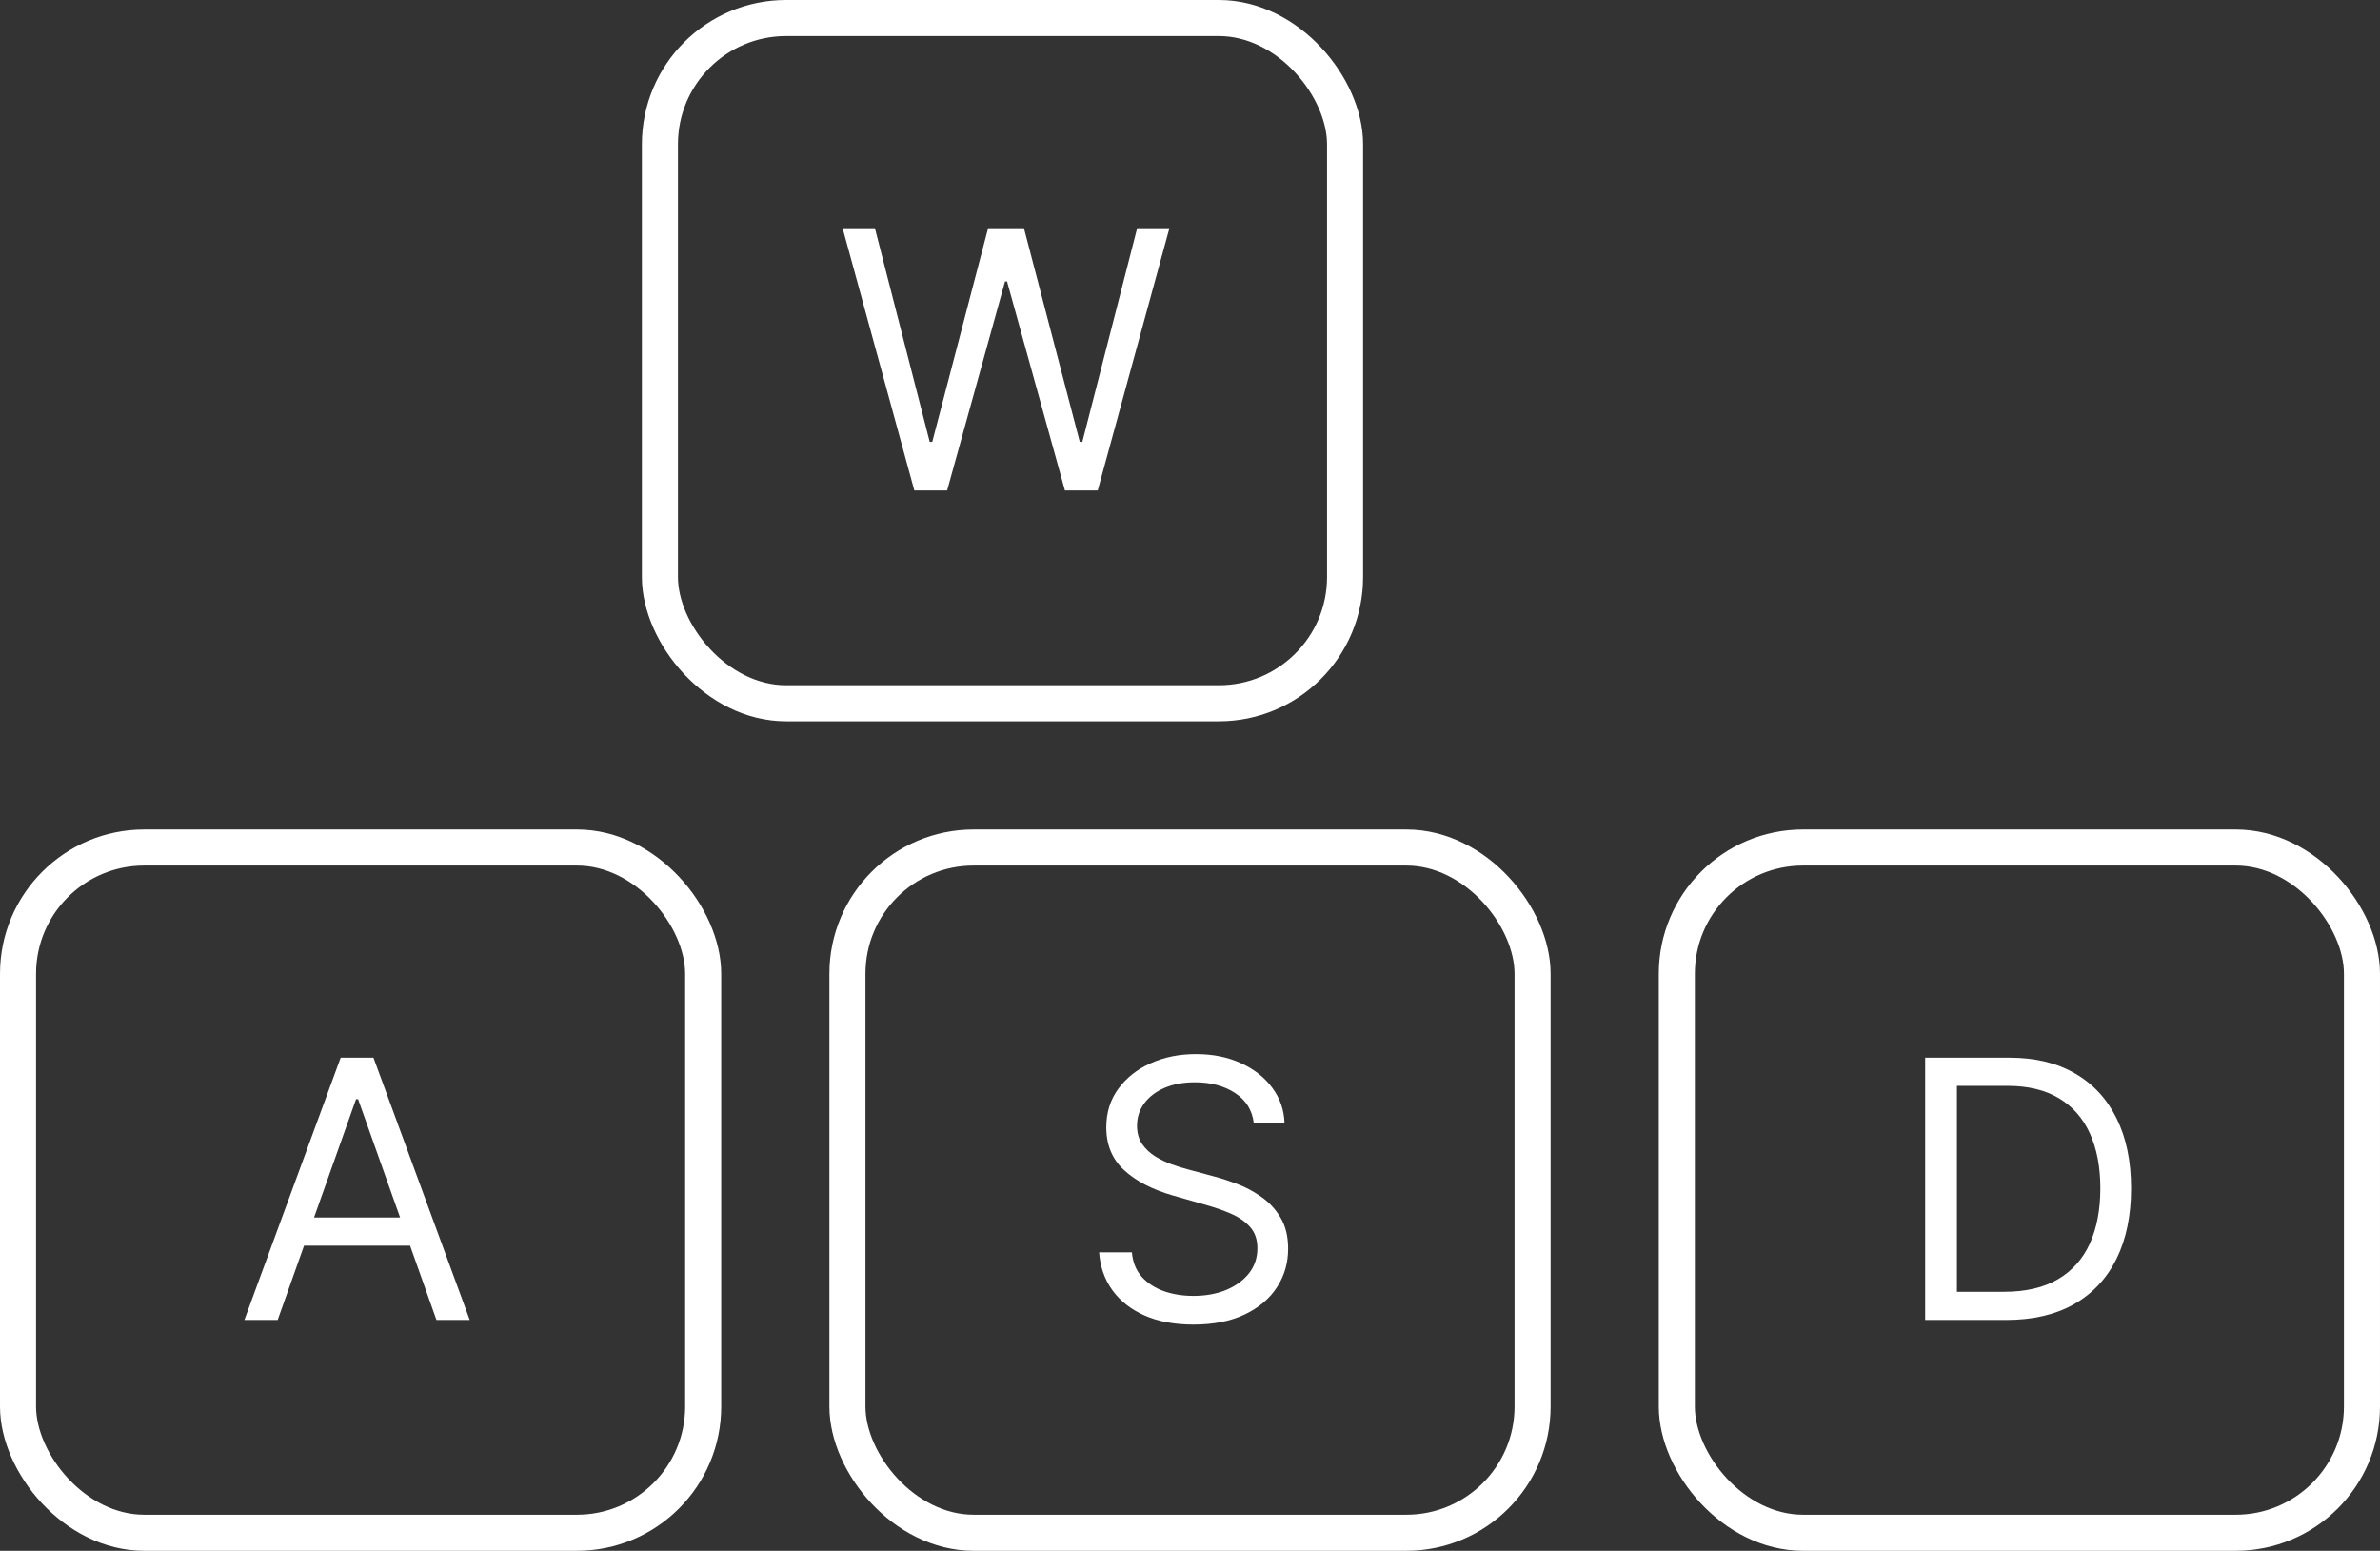 <svg width="330" height="215" viewBox="0 0 330 215" fill="none" xmlns="http://www.w3.org/2000/svg">
<rect x="0" y="0" width="330" height="215" fill="#333333" stroke="none"/>
<rect x="232.5" y="117.5" width="95" height="95" rx="17.5" stroke="white" stroke-width="5"/>
<rect x="117.5" y="117.5" width="95" height="95" rx="17.5" stroke="white" stroke-width="5"/>
<rect x="2.5" y="117.5" width="95" height="95" rx="17.5" stroke="white" stroke-width="5"/>
<rect x="91.5" y="2.5" width="95" height="95" rx="17.5" stroke="white" stroke-width="5"/>
<path d="M38.5 183H33.884L47.236 146.636H51.782L65.134 183H60.517L49.651 152.389H49.367L38.5 183ZM40.205 168.795H58.813V172.702H40.205V168.795Z" fill="white"/>
<path d="M173.847 155.727C173.634 153.928 172.77 152.531 171.255 151.537C169.74 150.543 167.881 150.045 165.68 150.045C164.07 150.045 162.661 150.306 161.454 150.827C160.258 151.348 159.323 152.064 158.649 152.975C157.986 153.887 157.654 154.922 157.654 156.082C157.654 157.053 157.885 157.888 158.347 158.586C158.82 159.272 159.424 159.847 160.158 160.308C160.892 160.758 161.661 161.131 162.466 161.427C163.271 161.711 164.011 161.942 164.685 162.119L168.379 163.114C169.326 163.362 170.379 163.705 171.539 164.143C172.711 164.581 173.83 165.179 174.895 165.937C175.972 166.683 176.86 167.641 177.558 168.813C178.257 169.985 178.606 171.423 178.606 173.128C178.606 175.093 178.091 176.868 177.061 178.455C176.043 180.041 174.552 181.301 172.587 182.237C170.634 183.172 168.26 183.639 165.467 183.639C162.863 183.639 160.608 183.219 158.702 182.379C156.808 181.538 155.316 180.366 154.227 178.863C153.15 177.36 152.541 175.614 152.399 173.625H156.944C157.062 174.998 157.524 176.134 158.329 177.034C159.146 177.922 160.176 178.585 161.418 179.023C162.673 179.449 164.023 179.662 165.467 179.662C167.148 179.662 168.657 179.39 169.994 178.845C171.332 178.289 172.391 177.519 173.173 176.537C173.954 175.543 174.345 174.383 174.345 173.057C174.345 171.849 174.007 170.867 173.332 170.109C172.658 169.352 171.77 168.736 170.669 168.263C169.568 167.789 168.379 167.375 167.1 167.02L162.626 165.741C159.785 164.925 157.536 163.759 155.879 162.244C154.221 160.728 153.393 158.746 153.393 156.295C153.393 154.259 153.943 152.484 155.044 150.969C156.157 149.442 157.648 148.258 159.519 147.418C161.401 146.565 163.502 146.139 165.822 146.139C168.166 146.139 170.249 146.559 172.072 147.4C173.895 148.228 175.339 149.365 176.404 150.809C177.481 152.253 178.05 153.893 178.109 155.727H173.847Z" fill="white"/>
<path d="M126.778 68L116.835 31.636H121.309L128.909 61.253H129.264L137.005 31.636H141.977L149.718 61.253H150.074L157.673 31.636H162.147L152.204 68H147.659L139.633 39.023H139.349L131.324 68H126.778Z" fill="white"/>
<path d="M278.156 183H266.935V146.636H278.653C282.181 146.636 285.199 147.364 287.709 148.82C290.218 150.264 292.142 152.342 293.479 155.053C294.817 157.751 295.486 160.983 295.486 164.747C295.486 168.535 294.811 171.796 293.462 174.531C292.112 177.253 290.147 179.348 287.567 180.816C284.986 182.272 281.849 183 278.156 183ZM271.338 179.094H277.872C280.879 179.094 283.371 178.514 285.347 177.354C287.324 176.194 288.798 174.542 289.768 172.4C290.739 170.257 291.224 167.706 291.224 164.747C291.224 161.812 290.745 159.284 289.786 157.165C288.827 155.035 287.395 153.401 285.489 152.265C283.584 151.117 281.21 150.543 278.369 150.543H271.338V179.094Z" fill="white"/>
</svg>
